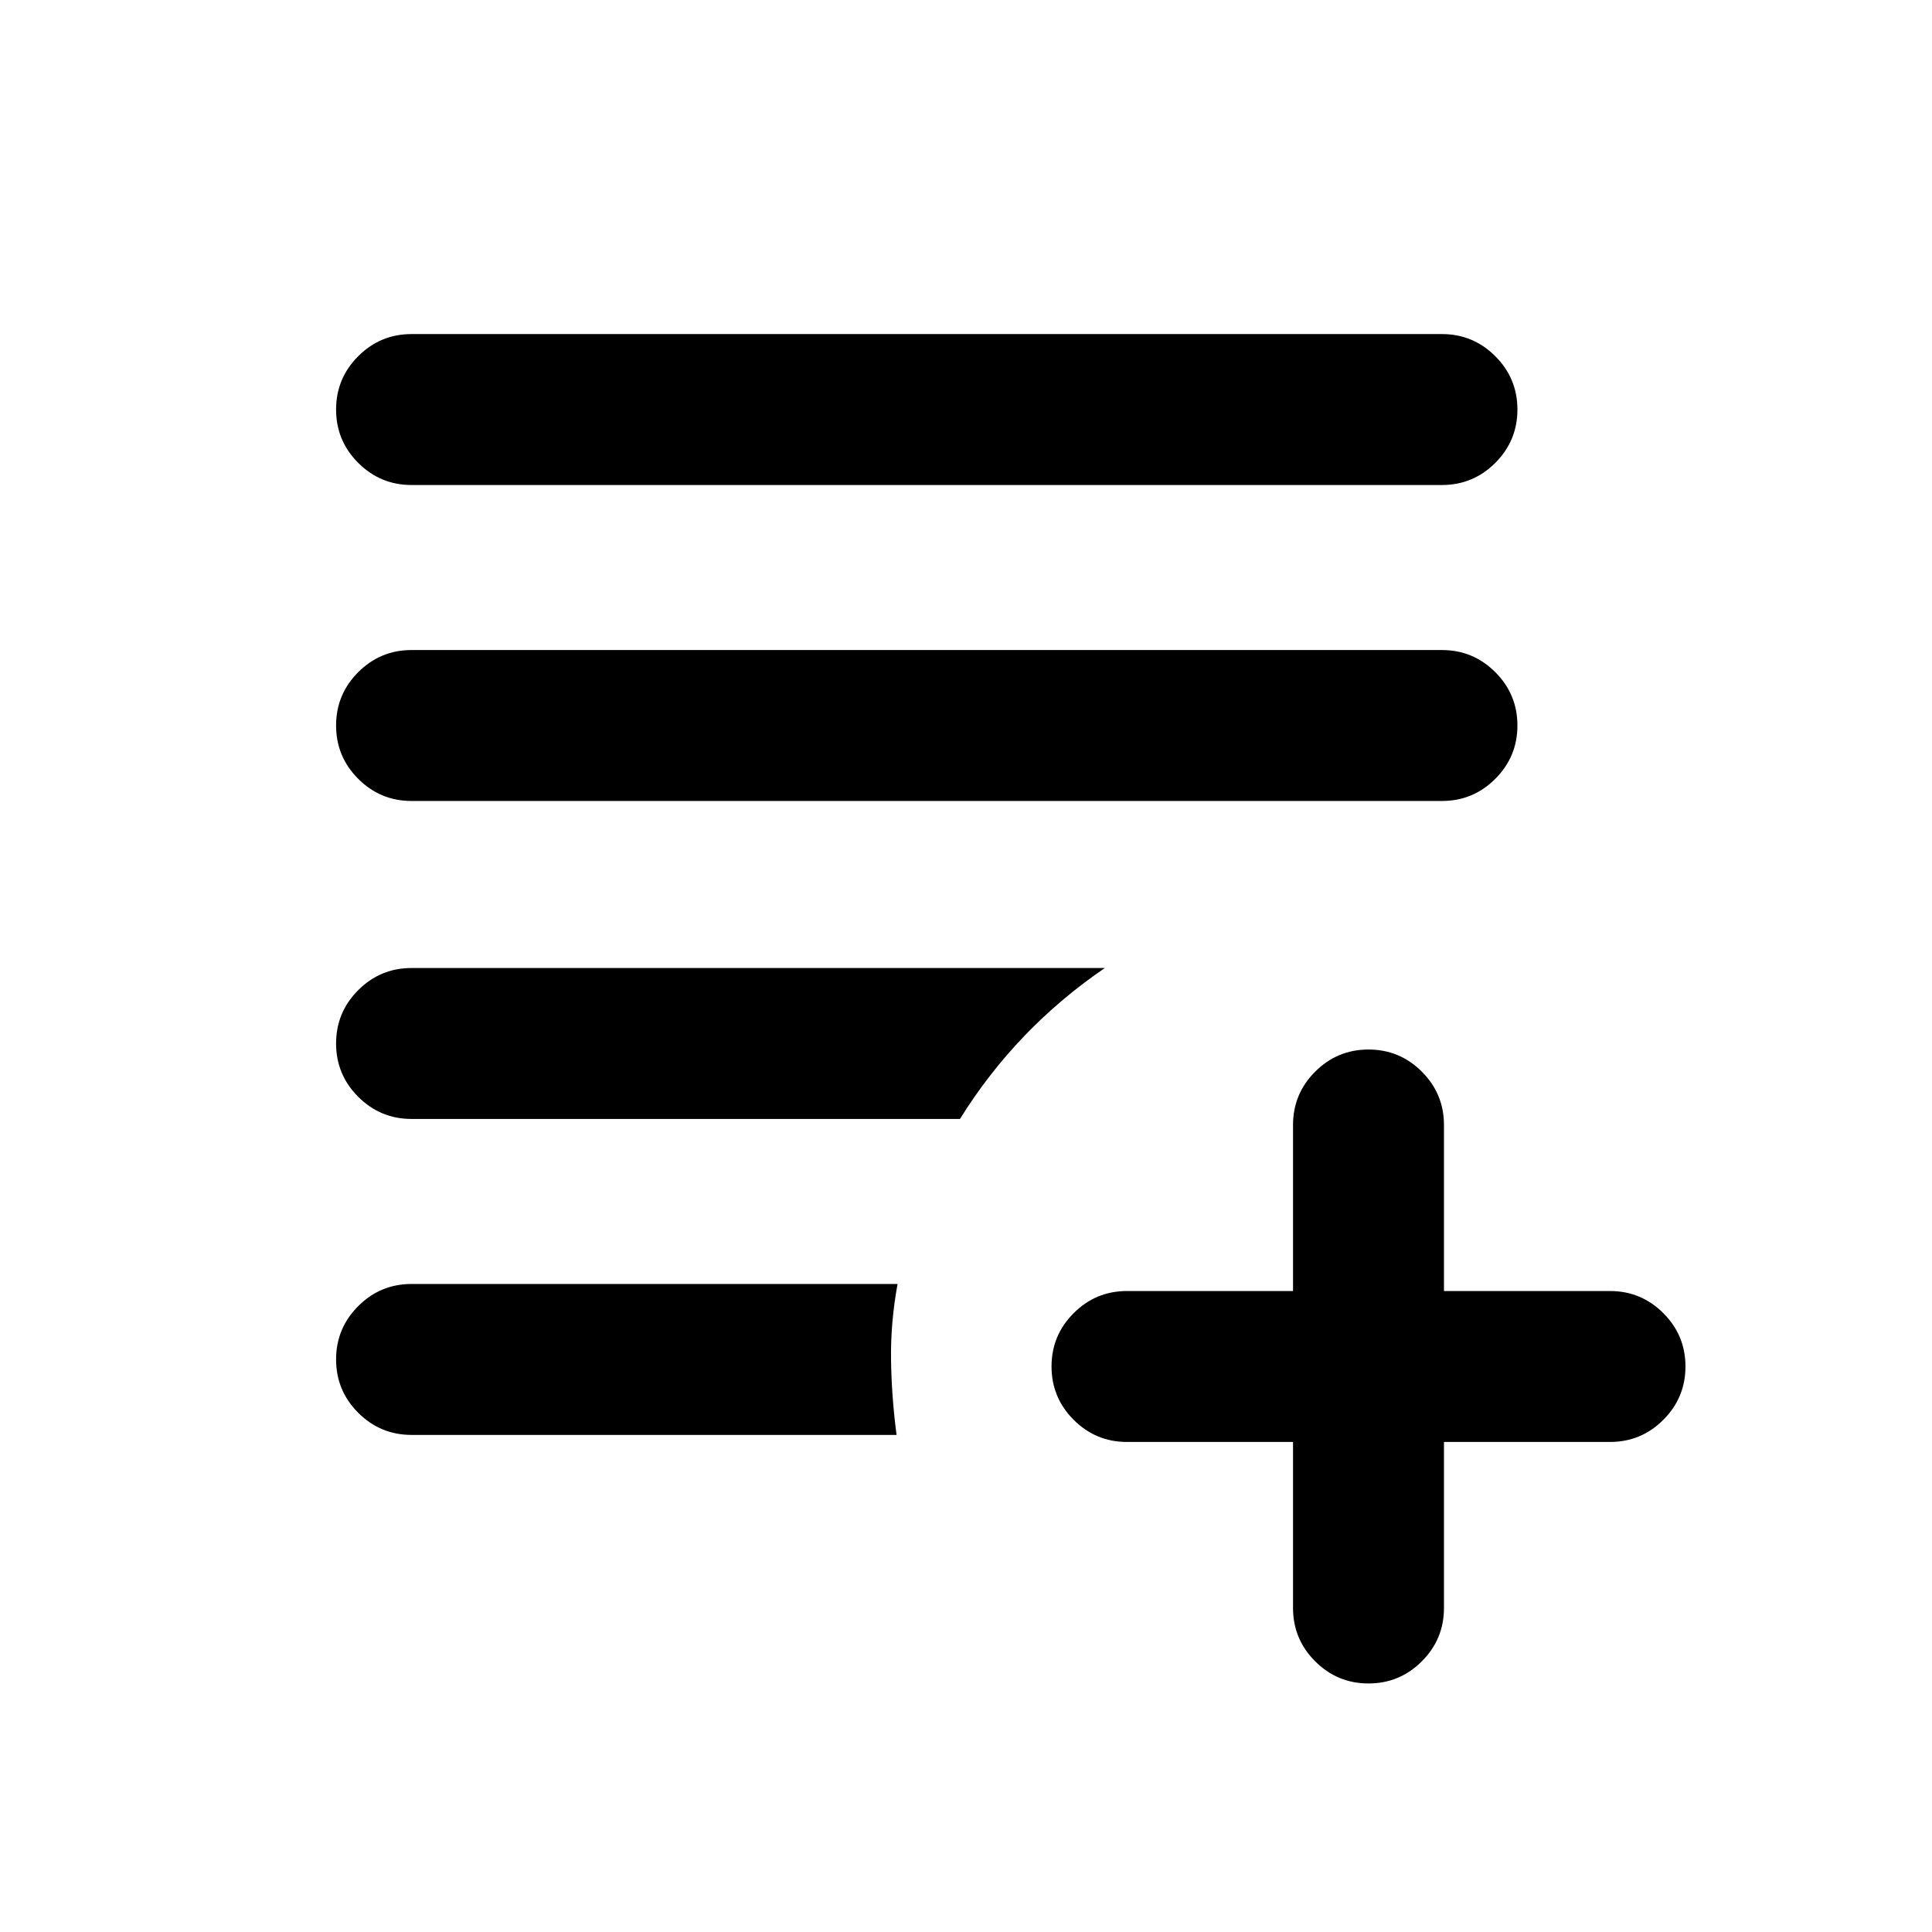 <svg xmlns="http://www.w3.org/2000/svg" height="24" viewBox="0 -960 960 960" width="24"><path d="M680-123.5q-15.5 0-26.5-11t-11-26.5v-82.5H560q-15.5 0-26.5-11t-11-26.5q0-15.5 11-26.5t26.5-11h82.5V-401q0-15.5 11-26.5t26.5-11q15.5 0 26.5 11t11 26.5v82.5H800q15.5 0 26.5 11t11 26.5q0 15.5-11 26.5t-26.5 11h-82.5v82.5q0 15.5-11 26.5t-26.5 11ZM204.5-247q-15.5 0-26.5-11t-11-26.5q0-15.5 11-26.5t26.5-11H446q-3.5 19-3.25 37.5t2.75 37.5h-241Zm0-157q-15.5 0-26.5-11t-11-26.5q0-15.5 11-26.5t26.5-11H549q-22 15-40 33.75T477-404H204.5Zm0-158q-15.5 0-26.5-11t-11-26.5q0-15.5 11-26.5t26.5-11h512q15.5 0 26.5 11t11 26.5q0 15.5-11 26.5t-26.5 11h-512Zm0-157q-15.5 0-26.5-11t-11-26.5q0-15.5 11-26.5t26.5-11h512q15.5 0 26.5 11t11 26.5q0 15.5-11 26.5t-26.5 11h-512Z"/></svg>